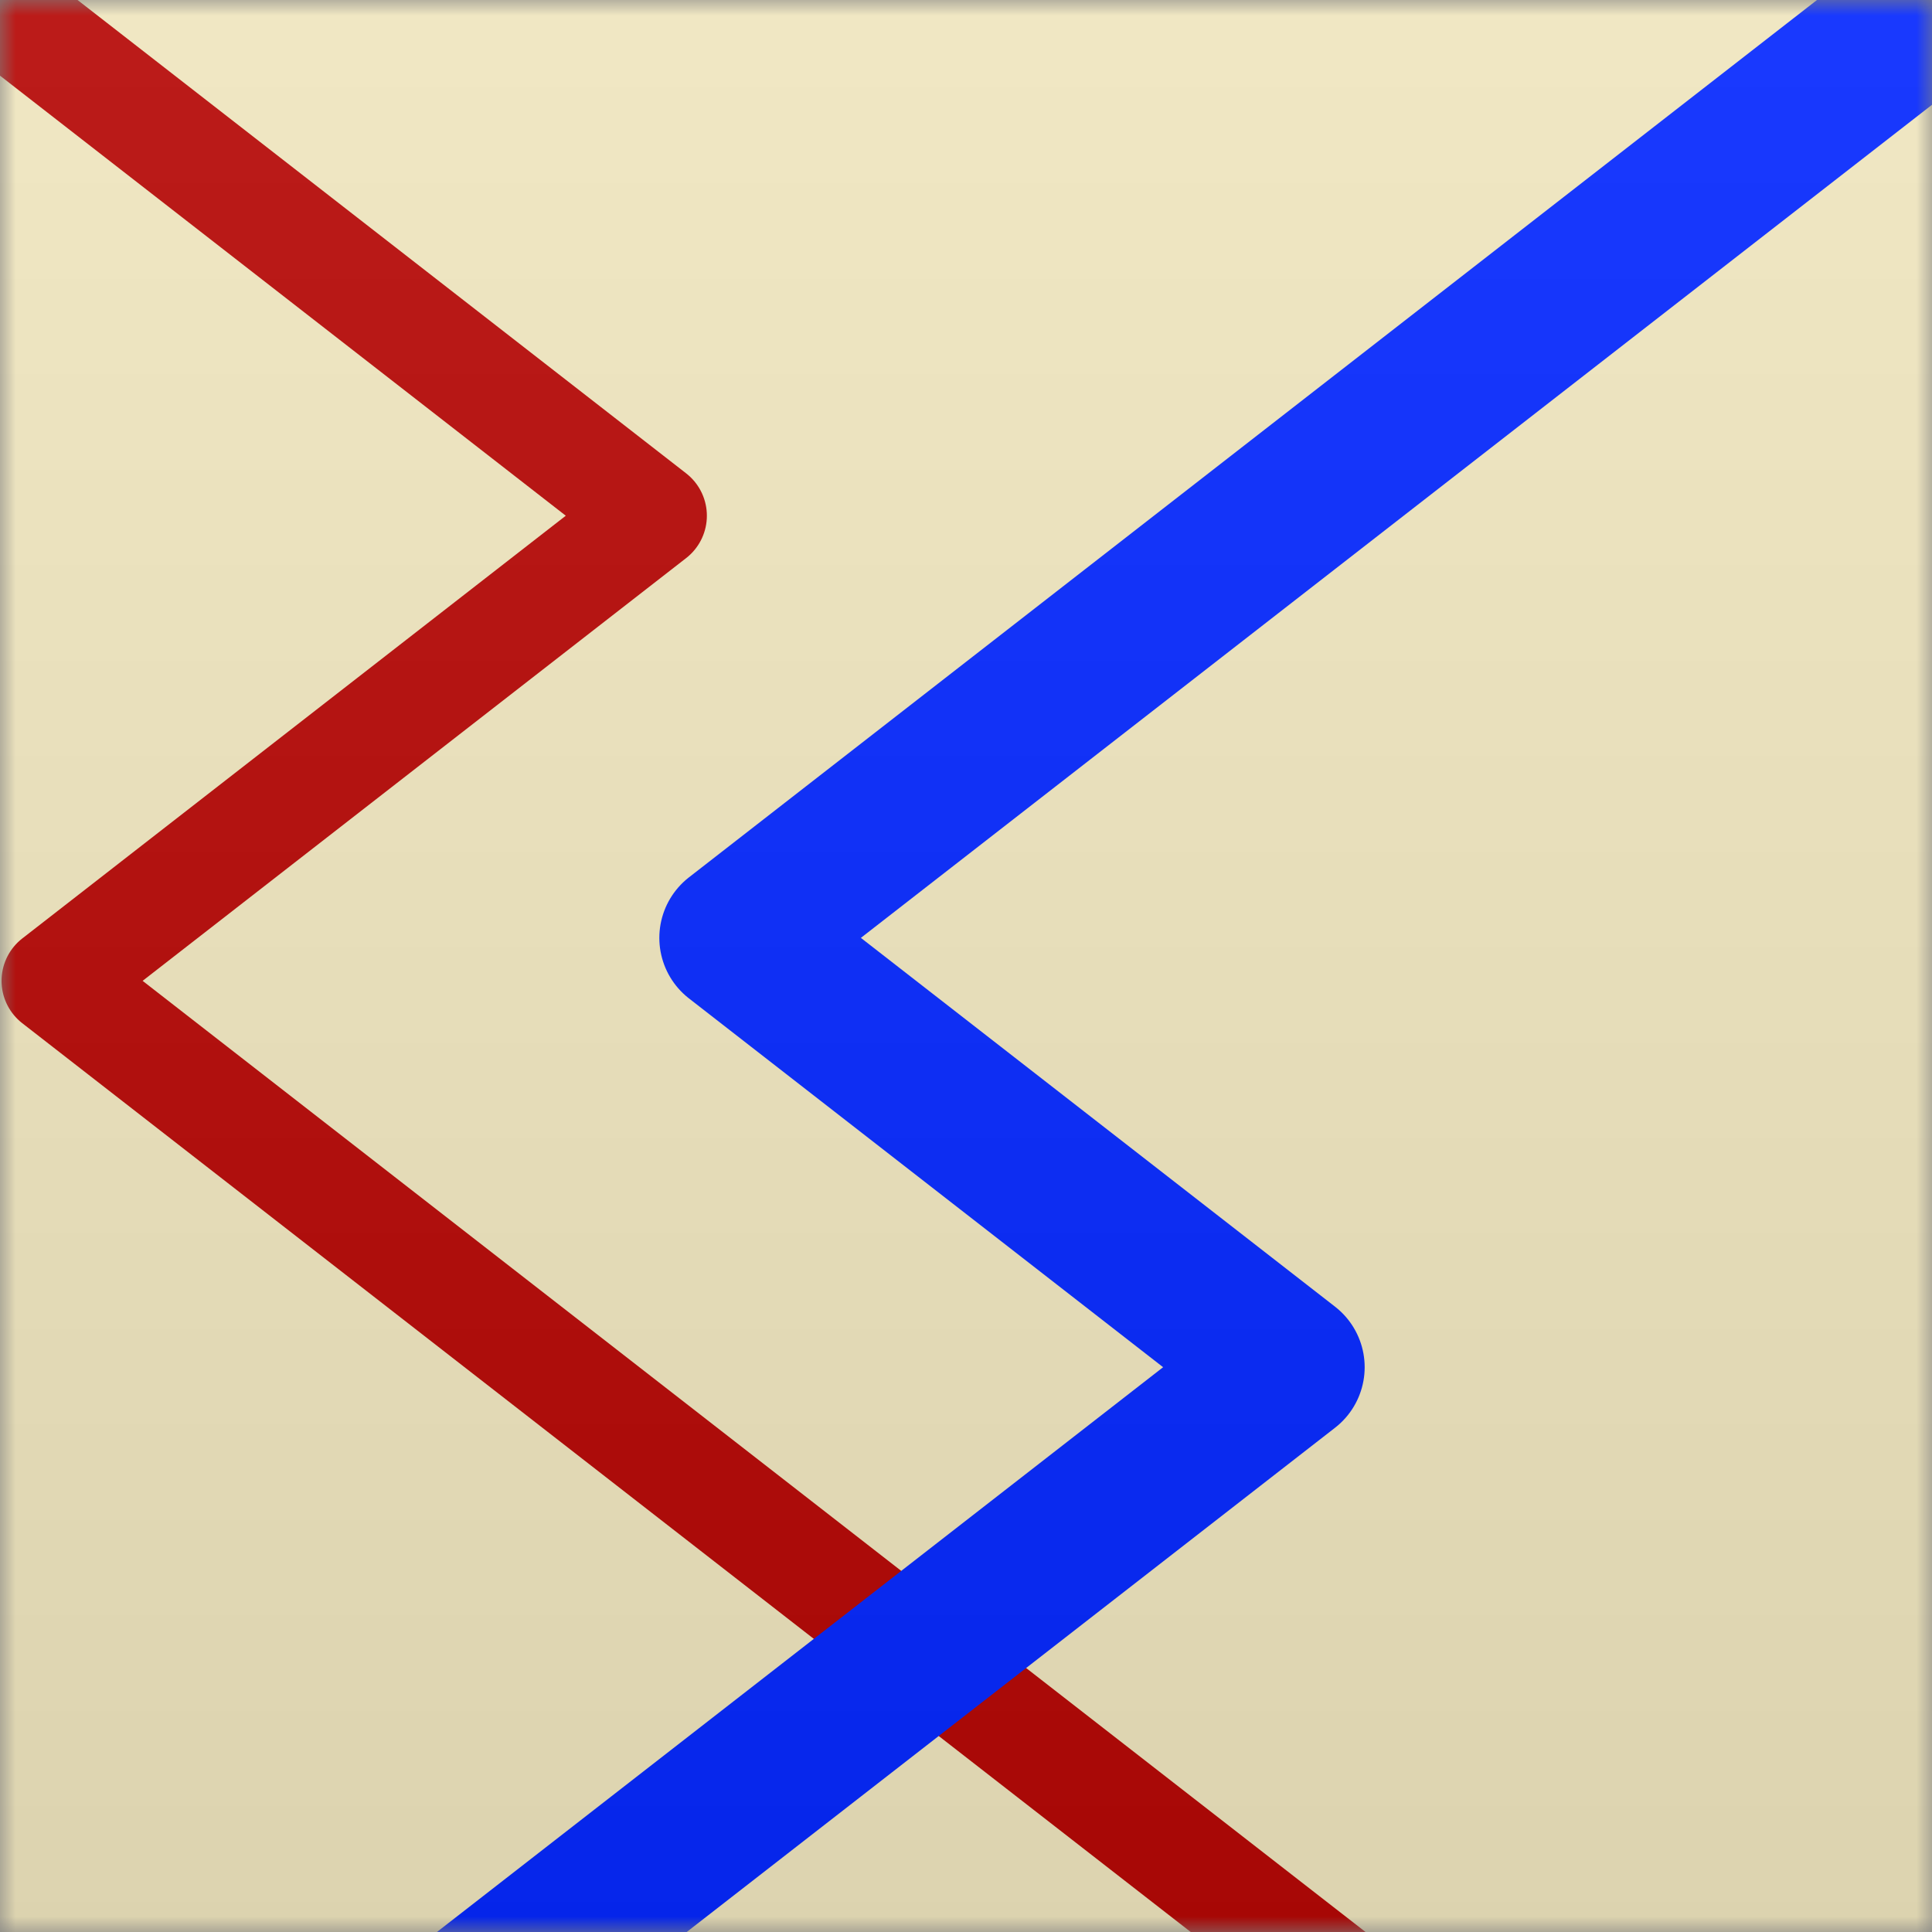 <?xml version="1.0" encoding="UTF-8"?>
<!DOCTYPE svg PUBLIC "-//W3C//DTD SVG 1.1//EN" "http://www.w3.org/Graphics/SVG/1.1/DTD/svg11.dtd">
<svg xmlns="http://www.w3.org/2000/svg" version="1.1" viewBox="0 0 63 63" preserveAspectRatio="xMidYMid">
	<rect x="0" y="0" width="63" height="63" fill="#808080" stroke="none"/>
	<defs>
		<linearGradient id="overlay" x1="0%" y1="0%" x2="0%" y2="100%">
			<stop offset="0" stop-color="#FFF" stop-opacity="0.1"/>
			<stop offset="1" stop-color="#333" stop-opacity= "0.1"/>
		</linearGradient>
		<mask id="mask" x="0" y="0" width="63" height="63" >
			<rect x="0" y="0" width="63" height="63" fill="#FFF" />
		</mask>
	</defs>
	<g mask="url(#mask)">
		<rect width="100%" height="100%" fill="#EFE5BD" />
		<path fill="none" stroke="#B40200" stroke-width="3.5" stroke-linecap="square" stroke-linejoin="round" d="M-2.7,-1.85l24,18.667 -19.5,15.167 18,14 18,14 27,21" />
		<path fill="none" stroke="#0024FF" stroke-width="5" stroke-linecap="square" stroke-linejoin="round" d="M67.5,-3.25l-25.5,19.833 -18,14 18,14 -18,14 -27,21" />
		<rect width="100%" height="100%" fill="url(#overlay)" />
	</g>
</svg>
